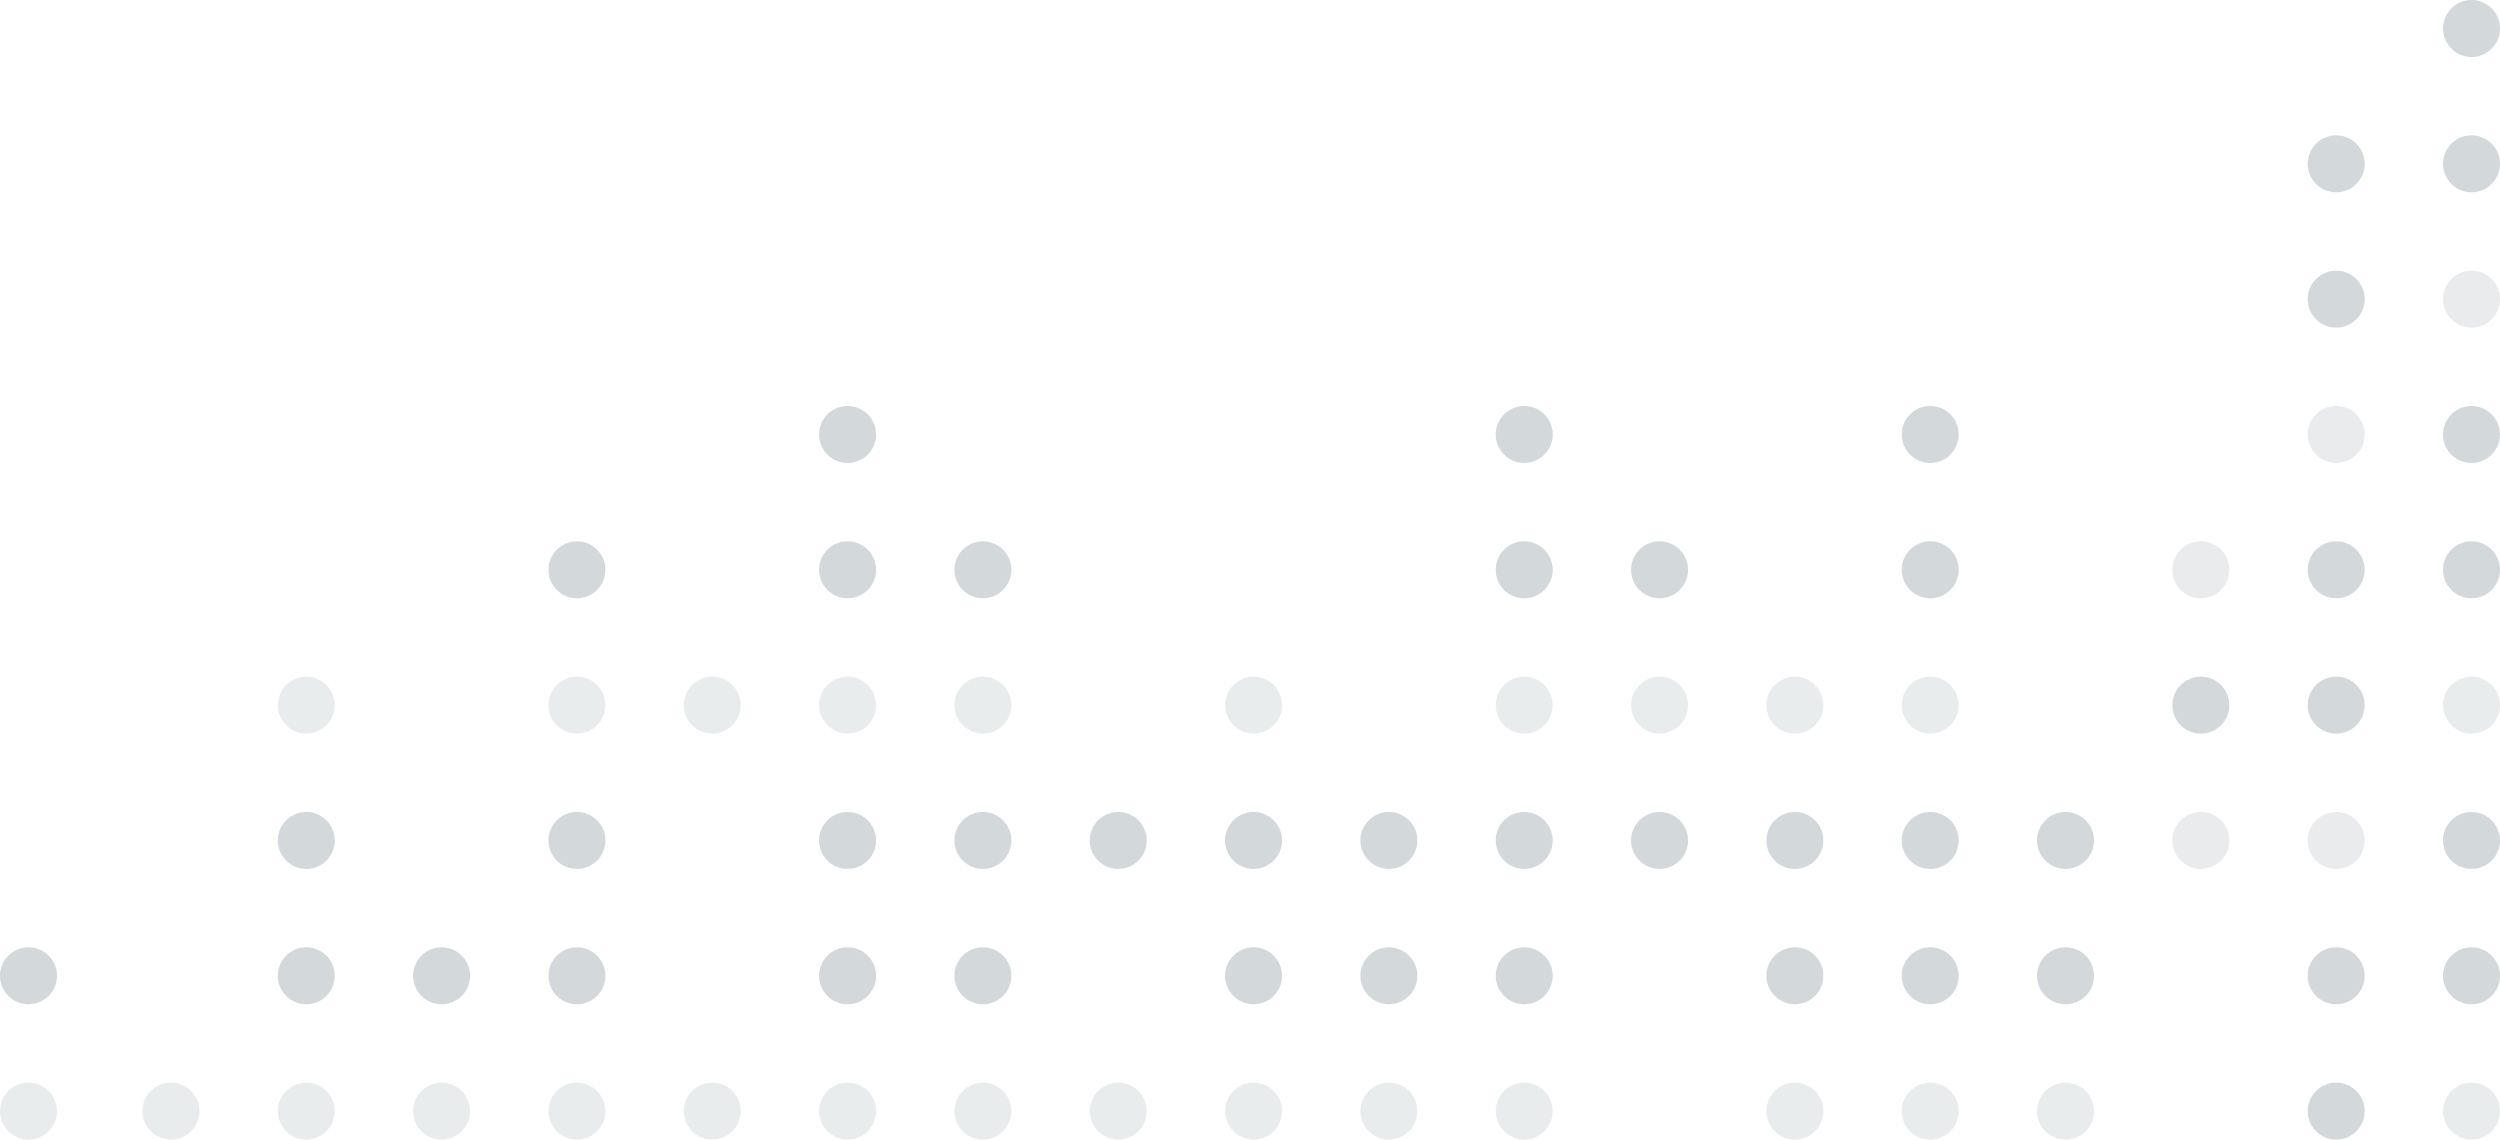 <svg xmlns="http://www.w3.org/2000/svg" width="351" height="160" viewBox="0 0 351 160">
  <g fill="#D3D8DB" fill-rule="evenodd" transform="matrix(-1 0 0 1 351 0)">
    <g transform="translate(0 57)">
      <circle cx="4" cy="4" r="4"/>
      <circle cx="4" cy="23" r="4"/>
      <circle cx="4" cy="42" r="4" opacity=".495"/>
      <circle cx="4" cy="61" r="4"/>
      <circle cx="4" cy="80" r="4"/>
      <circle cx="4" cy="99" r="4" opacity=".495"/>
    </g>
    <g transform="translate(57 114)">
      <circle cx="4" cy="4" r="4"/>
      <circle cx="4" cy="23" r="4"/>
      <circle cx="4" cy="42" r="4" opacity=".495"/>
    </g>
    <g transform="translate(76 57)">
      <circle cx="4" cy="4" r="4"/>
      <circle cx="4" cy="23" r="4"/>
      <circle cx="4" cy="42" r="4" opacity=".495"/>
      <circle cx="4" cy="61" r="4"/>
      <circle cx="4" cy="80" r="4"/>
      <circle cx="4" cy="99" r="4" opacity=".495"/>
    </g>
    <g transform="translate(95 95)">
      <circle cx="4" cy="4" r="4" opacity=".495"/>
      <circle cx="4" cy="23" r="4"/>
      <circle cx="4" cy="42" r="4"/>
      <circle cx="4" cy="61" r="4" opacity=".495"/>
    </g>
    <g transform="translate(114 76)">
      <circle cx="4" cy="4" r="4"/>
      <circle cx="4" cy="23" r="4" opacity=".495"/>
      <circle cx="4" cy="42" r="4"/>
    </g>
    <g transform="translate(133 57)">
      <circle cx="4" cy="4" r="4"/>
      <circle cx="4" cy="23" r="4"/>
      <circle cx="4" cy="42" r="4" opacity=".495"/>
      <circle cx="4" cy="61" r="4"/>
      <circle cx="4" cy="80" r="4"/>
      <circle cx="4" cy="99" r="4" opacity=".495"/>
    </g>
    <g transform="translate(152 114)">
      <circle cx="4" cy="4" r="4"/>
      <circle cx="4" cy="23" r="4"/>
      <circle cx="4" cy="42" r="4" opacity=".495"/>
    </g>
    <g transform="translate(171 95)">
      <circle cx="4" cy="4" r="4" opacity=".495"/>
      <circle cx="4" cy="23" r="4"/>
      <circle cx="4" cy="42" r="4"/>
      <circle cx="4" cy="61" r="4" opacity=".495"/>
    </g>
    <g transform="translate(190 114)">
      <circle cx="4" cy="4" r="4"/>
      <circle cx="4" cy="42" r="4" opacity=".495"/>
    </g>
    <g transform="translate(209 76)">
      <circle cx="4" cy="4" r="4"/>
      <circle cx="4" cy="23" r="4" opacity=".495"/>
      <circle cx="4" cy="42" r="4"/>
      <circle cx="4" cy="61" r="4"/>
      <circle cx="4" cy="80" r="4" opacity=".495"/>
    </g>
    <g transform="translate(228 57)">
      <circle cx="4" cy="4" r="4"/>
      <circle cx="4" cy="23" r="4"/>
      <circle cx="4" cy="42" r="4" opacity=".495"/>
      <circle cx="4" cy="61" r="4"/>
      <circle cx="4" cy="80" r="4"/>
      <circle cx="4" cy="99" r="4" opacity=".495"/>
    </g>
    <g opacity=".495" transform="translate(247 95)">
      <circle cx="4" cy="4" r="4"/>
      <circle cx="4" cy="61" r="4"/>
    </g>
    <g transform="translate(266 76)">
      <circle cx="4" cy="4" r="4"/>
      <circle cx="4" cy="23" r="4" opacity=".495"/>
      <circle cx="4" cy="42" r="4"/>
      <circle cx="4" cy="61" r="4"/>
      <circle cx="4" cy="80" r="4" opacity=".495"/>
    </g>
    <g transform="translate(285 133)">
      <circle cx="4" cy="4" r="4"/>
      <circle cx="4" cy="23" r="4" opacity=".495"/>
    </g>
    <g transform="translate(304 95)">
      <circle cx="4" cy="4" r="4" opacity=".495"/>
      <circle cx="4" cy="23" r="4"/>
      <circle cx="4" cy="42" r="4"/>
      <circle cx="4" cy="61" r="4" opacity=".495"/>
      <circle cx="43" cy="42" r="4"/>
      <circle cx="43" cy="61" r="4" opacity=".495"/>
    </g>
    <circle cx="4" cy="4" r="4" opacity=".495" transform="translate(323 152)"/>
    <circle cx="23" cy="80" r="4"/>
    <circle cx="23" cy="99" r="4"/>
    <circle cx="42" cy="80" r="4" opacity=".497"/>
    <circle cx="42" cy="99" r="4"/>
    <circle cx="23" cy="118" r="4" opacity=".497"/>
    <circle cx="23" cy="23" r="4"/>
    <circle cx="23" cy="42" r="4"/>
    <circle cx="23" cy="61" r="4" opacity=".497"/>
    <circle cx="4" cy="4" r="4"/>
    <circle cx="4" cy="23" r="4"/>
    <circle cx="4" cy="42" r="4" opacity=".497"/>
    <circle cx="23" cy="137" r="4"/>
    <circle cx="23" cy="156" r="4"/>
    <circle cx="42" cy="118" r="4" opacity=".497"/>
  </g>
</svg>
